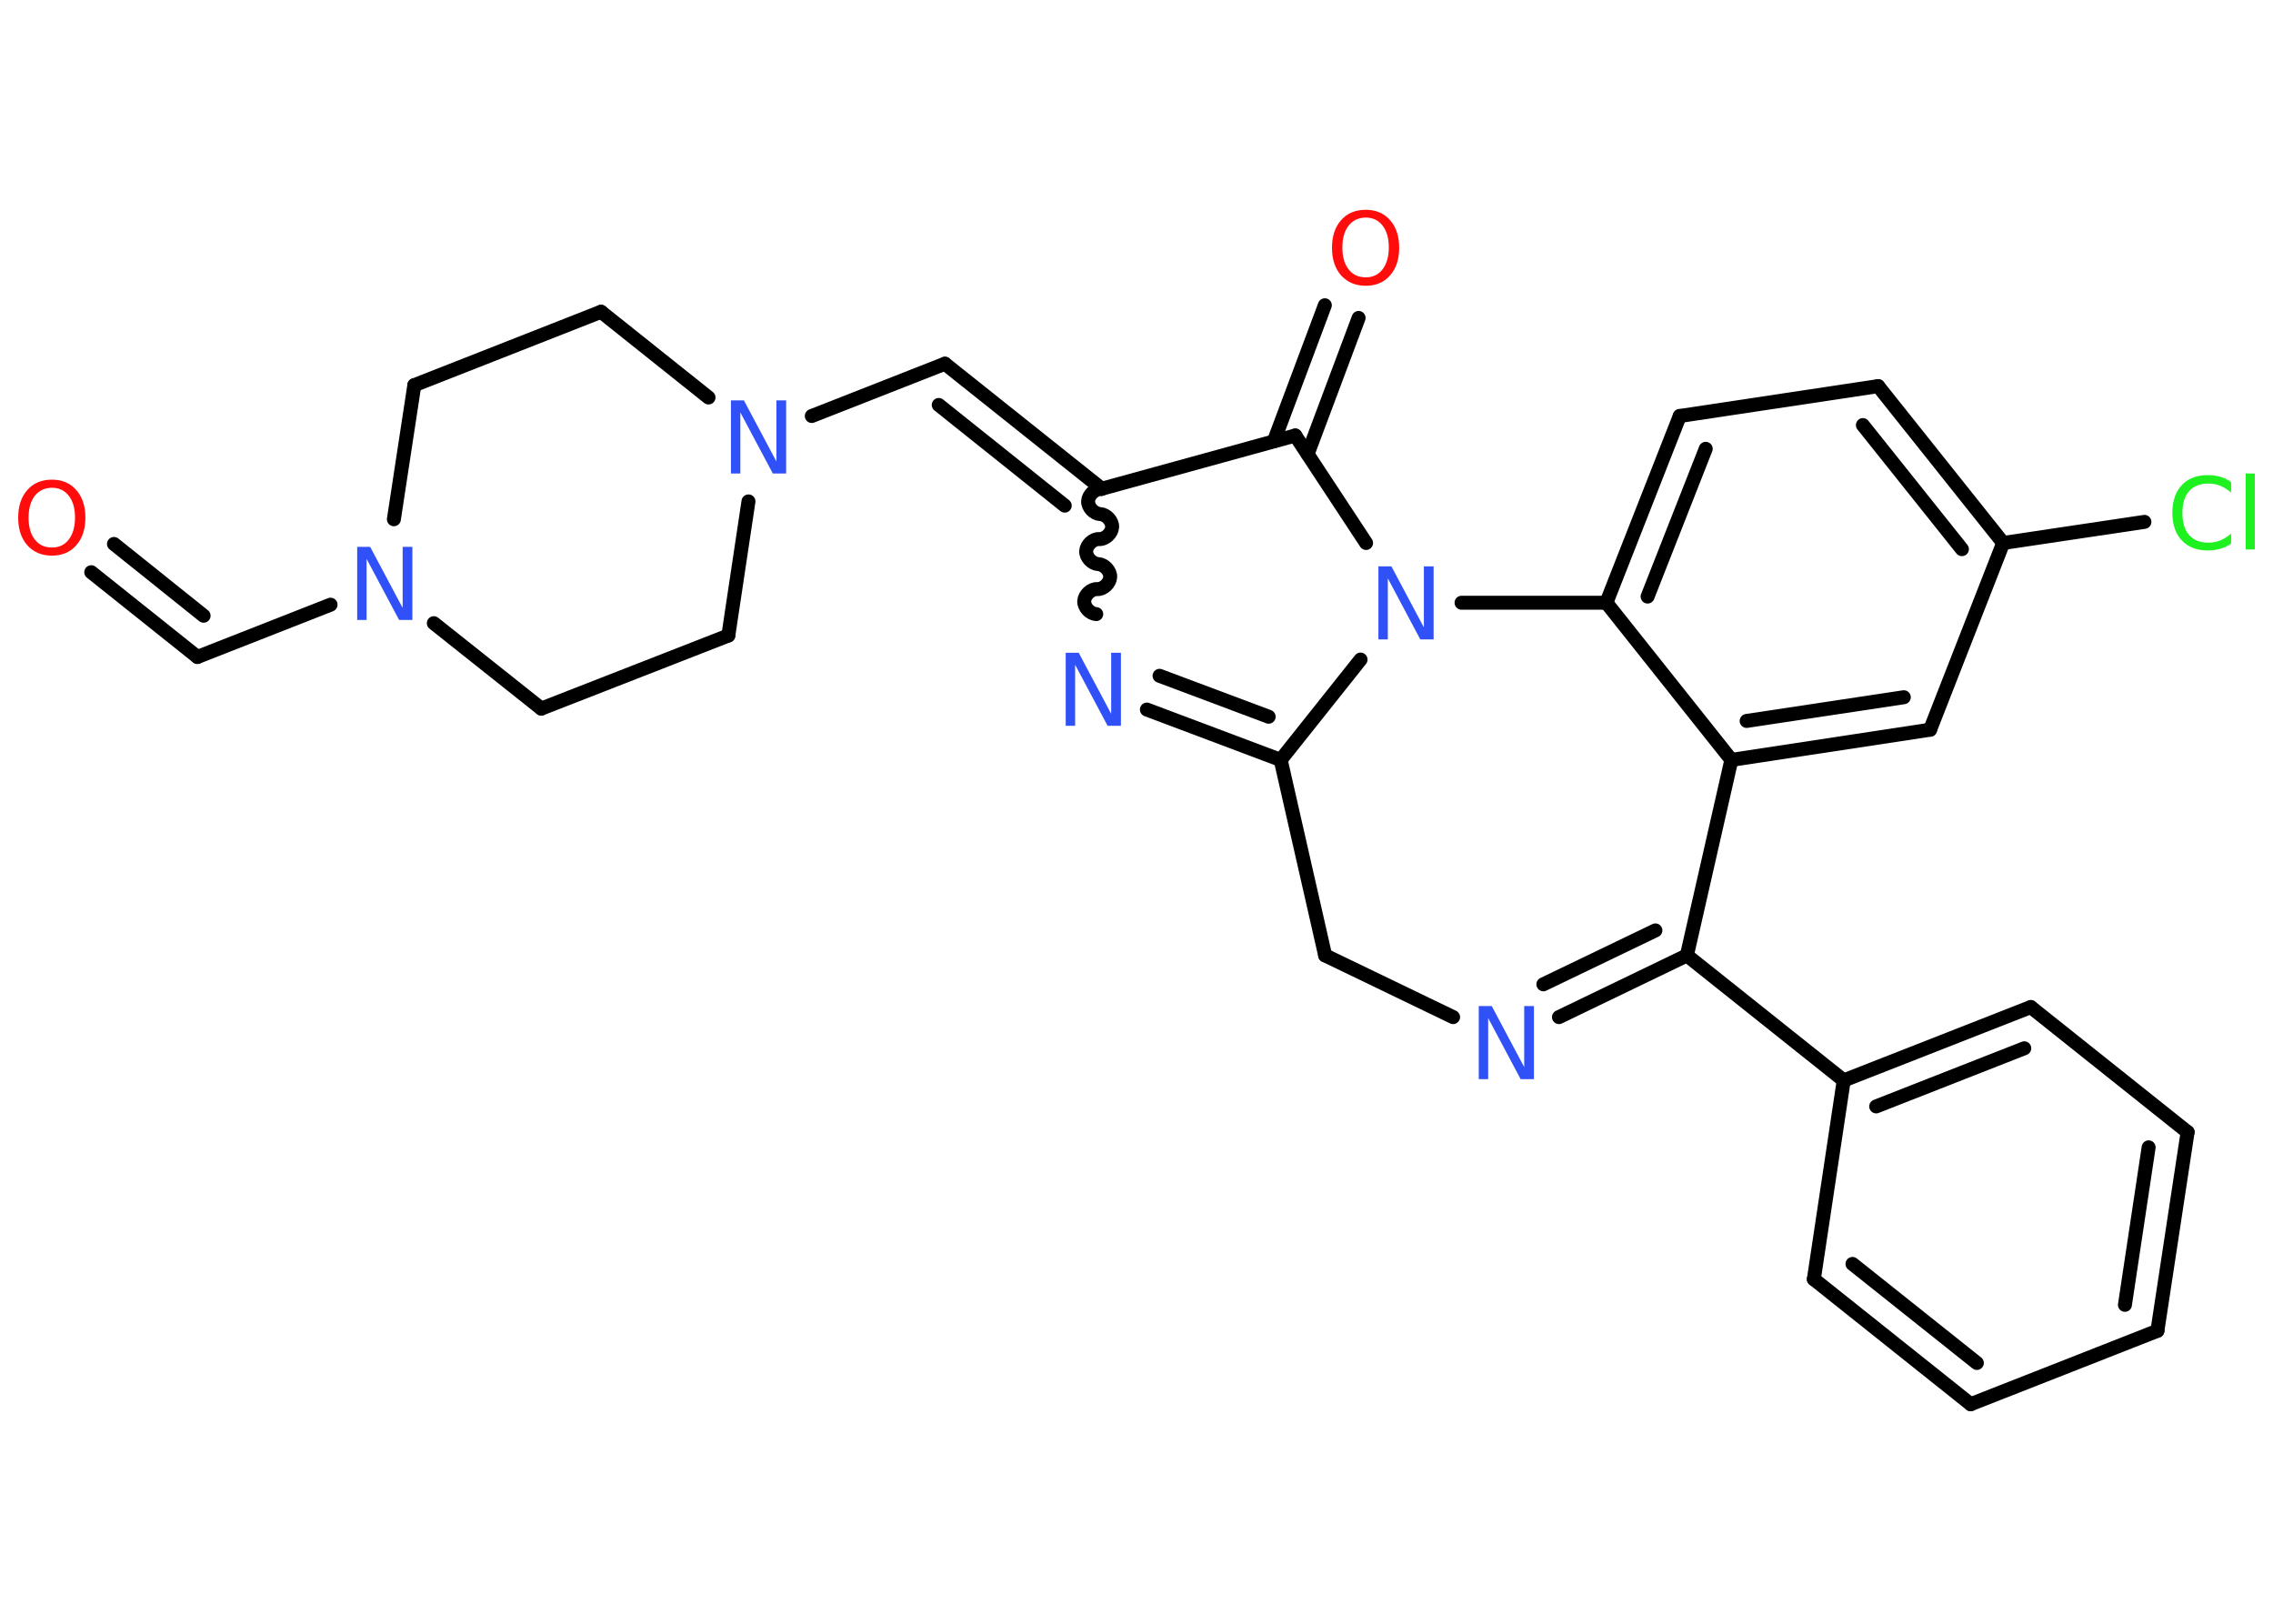 <?xml version='1.0' encoding='UTF-8'?>
<!DOCTYPE svg PUBLIC "-//W3C//DTD SVG 1.1//EN" "http://www.w3.org/Graphics/SVG/1.1/DTD/svg11.dtd">
<svg version='1.2' xmlns='http://www.w3.org/2000/svg' xmlns:xlink='http://www.w3.org/1999/xlink' width='70.0mm' height='50.0mm' viewBox='0 0 70.0 50.0'>
  <desc>Generated by the Chemistry Development Kit (http://github.com/cdk)</desc>
  <g stroke-linecap='round' stroke-linejoin='round' stroke='#000000' stroke-width='.43' fill='#3050F8'>
    <rect x='.0' y='.0' width='70.0' height='50.0' fill='#FFFFFF' stroke='none'/>
    <g id='mol1' class='mol'>
      <g id='mol1bnd1' class='bond'>
        <line x1='6.08' y1='20.23' x2='2.81' y2='17.62'/>
        <line x1='6.27' y1='18.96' x2='3.51' y2='16.75'/>
      </g>
      <line id='mol1bnd2' class='bond' x1='6.08' y1='20.23' x2='10.18' y2='18.62'/>
      <line id='mol1bnd3' class='bond' x1='13.36' y1='19.19' x2='16.67' y2='21.82'/>
      <line id='mol1bnd4' class='bond' x1='16.67' y1='21.82' x2='22.43' y2='19.57'/>
      <line id='mol1bnd5' class='bond' x1='22.43' y1='19.57' x2='23.05' y2='15.44'/>
      <line id='mol1bnd6' class='bond' x1='25.0' y1='12.81' x2='29.1' y2='11.2'/>
      <g id='mol1bnd7' class='bond'>
        <line x1='29.1' y1='11.2' x2='33.93' y2='15.05'/>
        <line x1='28.91' y1='12.47' x2='32.79' y2='15.57'/>
      </g>
      <path id='mol1bnd8' class='bond' d='M33.76 18.91c-.19 -.01 -.38 -.21 -.37 -.4c.01 -.19 .21 -.38 .4 -.37c.19 .01 .39 -.18 .4 -.37c.01 -.19 -.18 -.39 -.37 -.4c-.19 -.01 -.38 -.21 -.37 -.4c.01 -.19 .21 -.38 .4 -.37c.19 .01 .39 -.18 .4 -.37c.01 -.19 -.18 -.39 -.37 -.4c-.19 -.01 -.38 -.21 -.37 -.4c.01 -.19 .21 -.38 .4 -.37' fill='none' stroke='#000000' stroke-width='.43'/>
      <g id='mol1bnd9' class='bond'>
        <line x1='35.32' y1='21.85' x2='39.44' y2='23.4'/>
        <line x1='35.71' y1='20.81' x2='39.07' y2='22.07'/>
      </g>
      <line id='mol1bnd10' class='bond' x1='39.44' y1='23.4' x2='40.81' y2='29.42'/>
      <line id='mol1bnd11' class='bond' x1='40.81' y1='29.42' x2='44.75' y2='31.32'/>
      <g id='mol1bnd12' class='bond'>
        <line x1='48.01' y1='31.32' x2='51.95' y2='29.42'/>
        <line x1='47.53' y1='30.31' x2='50.98' y2='28.65'/>
      </g>
      <line id='mol1bnd13' class='bond' x1='51.95' y1='29.42' x2='56.78' y2='33.27'/>
      <g id='mol1bnd14' class='bond'>
        <line x1='62.54' y1='31.01' x2='56.78' y2='33.27'/>
        <line x1='62.34' y1='32.28' x2='57.78' y2='34.07'/>
      </g>
      <line id='mol1bnd15' class='bond' x1='62.54' y1='31.01' x2='67.37' y2='34.86'/>
      <g id='mol1bnd16' class='bond'>
        <line x1='66.44' y1='40.98' x2='67.37' y2='34.86'/>
        <line x1='65.44' y1='40.18' x2='66.17' y2='35.33'/>
      </g>
      <line id='mol1bnd17' class='bond' x1='66.44' y1='40.98' x2='60.69' y2='43.24'/>
      <g id='mol1bnd18' class='bond'>
        <line x1='55.86' y1='39.39' x2='60.69' y2='43.24'/>
        <line x1='57.05' y1='38.92' x2='60.88' y2='41.97'/>
      </g>
      <line id='mol1bnd19' class='bond' x1='56.78' y1='33.27' x2='55.86' y2='39.39'/>
      <line id='mol1bnd20' class='bond' x1='51.95' y1='29.42' x2='53.32' y2='23.4'/>
      <g id='mol1bnd21' class='bond'>
        <line x1='53.32' y1='23.4' x2='59.44' y2='22.47'/>
        <line x1='53.79' y1='22.2' x2='58.63' y2='21.47'/>
      </g>
      <line id='mol1bnd22' class='bond' x1='59.44' y1='22.47' x2='61.69' y2='16.72'/>
      <line id='mol1bnd23' class='bond' x1='61.69' y1='16.72' x2='66.04' y2='16.07'/>
      <g id='mol1bnd24' class='bond'>
        <line x1='61.69' y1='16.72' x2='57.84' y2='11.89'/>
        <line x1='60.42' y1='16.91' x2='57.37' y2='13.09'/>
      </g>
      <line id='mol1bnd25' class='bond' x1='57.84' y1='11.89' x2='51.73' y2='12.81'/>
      <g id='mol1bnd26' class='bond'>
        <line x1='51.73' y1='12.81' x2='49.47' y2='18.56'/>
        <line x1='52.53' y1='13.82' x2='50.74' y2='18.37'/>
      </g>
      <line id='mol1bnd27' class='bond' x1='53.32' y1='23.4' x2='49.47' y2='18.56'/>
      <line id='mol1bnd28' class='bond' x1='49.47' y1='18.56' x2='45.01' y2='18.56'/>
      <line id='mol1bnd29' class='bond' x1='39.44' y1='23.4' x2='41.9' y2='20.31'/>
      <line id='mol1bnd30' class='bond' x1='42.07' y1='16.72' x2='39.89' y2='13.41'/>
      <line id='mol1bnd31' class='bond' x1='33.93' y1='15.05' x2='39.89' y2='13.41'/>
      <g id='mol1bnd32' class='bond'>
        <line x1='39.23' y1='13.59' x2='40.8' y2='9.4'/>
        <line x1='40.27' y1='13.98' x2='41.84' y2='9.79'/>
      </g>
      <line id='mol1bnd33' class='bond' x1='21.82' y1='12.24' x2='18.51' y2='9.6'/>
      <line id='mol1bnd34' class='bond' x1='18.51' y1='9.6' x2='12.76' y2='11.86'/>
      <line id='mol1bnd35' class='bond' x1='12.13' y1='15.99' x2='12.76' y2='11.86'/>
      <path id='mol1atm1' class='atom' d='M1.6 15.02q-.33 .0 -.53 .25q-.19 .25 -.19 .67q.0 .43 .19 .67q.19 .25 .53 .25q.33 .0 .52 -.25q.19 -.25 .19 -.67q.0 -.43 -.19 -.67q-.19 -.25 -.52 -.25zM1.6 14.77q.47 .0 .75 .32q.28 .32 .28 .85q.0 .53 -.28 .85q-.28 .32 -.75 .32q-.47 .0 -.76 -.32q-.28 -.32 -.28 -.85q.0 -.53 .28 -.85q.28 -.32 .76 -.32z' stroke='none' fill='#FF0D0D'/>
      <path id='mol1atm3' class='atom' d='M10.99 16.84h.41l1.0 1.88v-1.88h.3v2.25h-.41l-1.0 -1.88v1.88h-.29v-2.25z' stroke='none'/>
      <path id='mol1atm6' class='atom' d='M22.5 12.33h.41l1.0 1.88v-1.88h.3v2.25h-.41l-1.0 -1.88v1.88h-.29v-2.25z' stroke='none'/>
      <path id='mol1atm9' class='atom' d='M32.81 20.1h.41l1.0 1.88v-1.88h.3v2.25h-.41l-1.0 -1.88v1.88h-.29v-2.25z' stroke='none'/>
      <path id='mol1atm12' class='atom' d='M45.53 30.98h.41l1.0 1.88v-1.88h.3v2.25h-.41l-1.0 -1.88v1.88h-.29v-2.25z' stroke='none'/>
      <path id='mol1atm23' class='atom' d='M68.71 14.85v.32q-.16 -.14 -.33 -.21q-.17 -.07 -.37 -.07q-.38 .0 -.59 .23q-.21 .23 -.21 .68q.0 .44 .21 .68q.21 .23 .59 .23q.2 .0 .37 -.07q.17 -.07 .33 -.21v.31q-.16 .11 -.34 .16q-.18 .05 -.38 .05q-.51 .0 -.8 -.31q-.29 -.31 -.29 -.85q.0 -.54 .29 -.85q.29 -.31 .8 -.31q.2 .0 .38 .05q.18 .05 .33 .16zM69.16 14.58h.28v2.34h-.28v-2.34z' stroke='none' fill='#1FF01F'/>
      <path id='mol1atm27' class='atom' d='M42.44 17.44h.41l1.0 1.88v-1.88h.3v2.25h-.41l-1.0 -1.88v1.88h-.29v-2.25z' stroke='none'/>
      <path id='mol1atm29' class='atom' d='M42.06 6.7q-.33 .0 -.53 .25q-.19 .25 -.19 .67q.0 .43 .19 .67q.19 .25 .53 .25q.33 .0 .52 -.25q.19 -.25 .19 -.67q.0 -.43 -.19 -.67q-.19 -.25 -.52 -.25zM42.06 6.46q.47 .0 .75 .32q.28 .32 .28 .85q.0 .53 -.28 .85q-.28 .32 -.75 .32q-.47 .0 -.76 -.32q-.28 -.32 -.28 -.85q.0 -.53 .28 -.85q.28 -.32 .76 -.32z' stroke='none' fill='#FF0D0D'/>
    </g>
  </g>
</svg>
